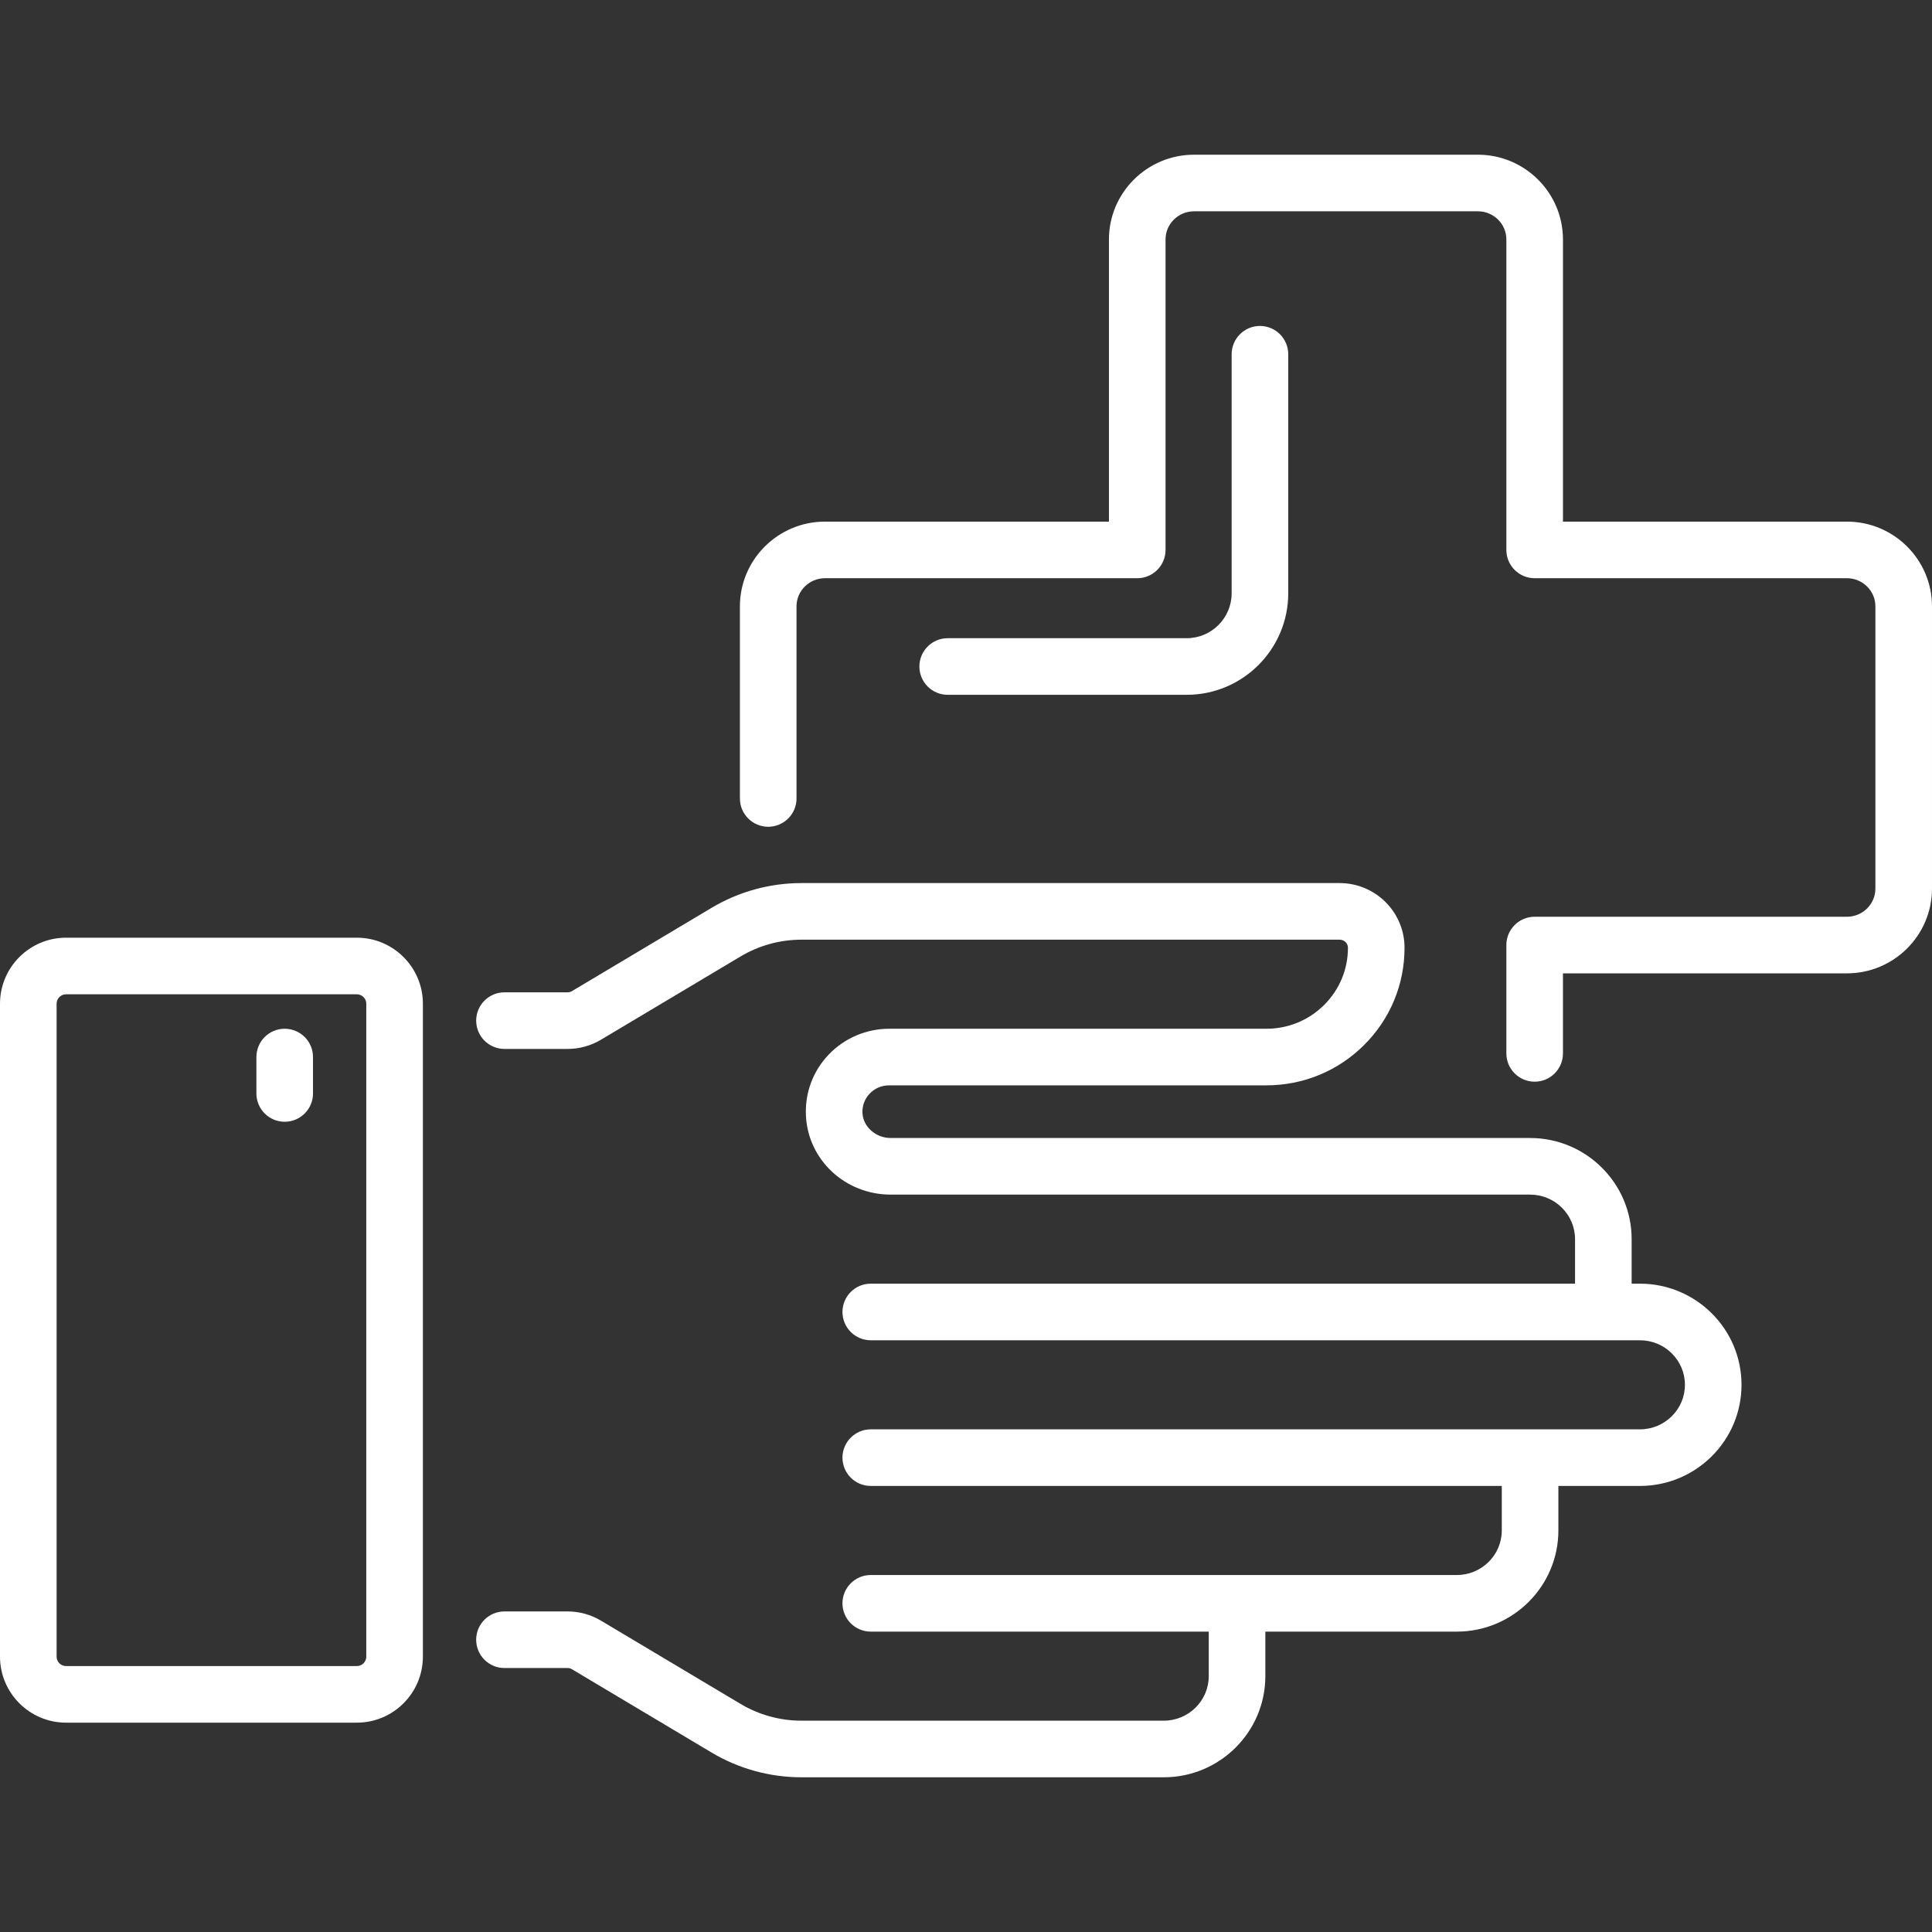 <?xml version="1.0" encoding="iso-8859-1"?>
<!-- Generator: Adobe Illustrator 19.0.0, SVG Export Plug-In . SVG Version: 6.00 Build 0)  -->
<svg xmlns="http://www.w3.org/2000/svg" xmlns:xlink="http://www.w3.org/1999/xlink" version="1.1" id="Layer_1" x="0px" y="0px" viewBox="0 0 512 512" style="enable-background:new 0 0 512 512;" xml:space="preserve" width="512px" height="512px">
<rect x="0" y="0" width="512" height="512" fill="#333333" stroke="none"/>
<g>
	<g>
		<g>
			<path d="M489.454,138.234h-75.252V63.458c0-12.384-10.114-22.459-22.546-22.459h-75.229c-12.432,0-22.546,10.075-22.546,22.459     v74.776h-75.252c-12.432,0-22.546,10.075-22.546,22.459v50.91c0,4.142,3.358,7.5,7.5,7.5c4.142,0,7.5-3.358,7.5-7.5v-50.91     c0-4.113,3.385-7.459,7.546-7.459h82.752c4.142,0,7.5-3.358,7.5-7.5V63.458c0-4.113,3.385-7.459,7.546-7.459h75.229     c4.161,0,7.546,3.346,7.546,7.459v82.276c0,4.142,3.358,7.5,7.5,7.5h82.752c4.161,0,7.546,3.346,7.546,7.459v74.796     c0,4.113-3.385,7.459-7.546,7.459h-82.752c-4.142,0-7.5,3.358-7.5,7.5v28.712c0,4.142,3.358,7.5,7.5,7.5     c4.142,0,7.5-3.358,7.5-7.5v-21.212h75.252c12.432,0,22.546-10.075,22.546-22.459v-74.796     C512,148.31,501.886,138.234,489.454,138.234z" fill="#FFFFFF"/>
			<path d="M75.449,272.627c-4.142,0-7.5,3.358-7.5,7.5v9.651c0,4.142,3.358,7.5,7.5,7.5c4.142,0,7.5-3.358,7.5-7.5v-9.651     C82.949,275.985,79.591,272.627,75.449,272.627z" fill="#FFFFFF"/>
			<path d="M341.399,157.218V93.879c0-4.142-3.358-7.5-7.5-7.5c-4.142,0-7.5,3.358-7.5,7.5v63.338     c0,6.569-5.345,11.914-11.914,11.914h-63.338c-4.142,0-7.5,3.358-7.5,7.5c0,4.142,3.358,7.5,7.5,7.5h63.338v0.001     C329.325,184.132,341.399,172.058,341.399,157.218z" fill="#FFFFFF"/>
			<path d="M434.609,340.185h-2.207v-11.802c0-14.779-12.074-26.802-26.914-26.802H236.026c-3.942,0-7.291-2.975-7.463-6.632     c-0.091-1.919,0.588-3.74,1.912-5.128c1.349-1.415,3.175-2.193,5.14-2.193h99.982c9.779,0,18.974-3.79,25.891-10.672     c6.928-6.895,10.739-16.062,10.73-25.814c-0.009-9.439-7.728-17.118-17.207-17.118H212.396c-8.389,0-16.625,2.269-23.819,6.561     l-37.007,22.076c-0.347,0.207-0.746,0.316-1.152,0.316h-16.726c-4.142,0-7.5,3.358-7.5,7.5c0,4.142,3.358,7.5,7.5,7.5h16.726     c3.111,0,6.167-0.842,8.836-2.434l37.007-22.077c4.872-2.906,10.451-4.442,16.135-4.442h142.616c1.216,0,2.206,0.956,2.207,2.131     c0.005,5.727-2.236,11.113-6.311,15.168c-4.086,4.066-9.523,6.305-15.31,6.305h-99.982c-6.018,0-11.848,2.493-15.995,6.841     c-4.182,4.385-6.328,10.135-6.041,16.19c0.556,11.732,10.416,20.923,22.447,20.923h169.462c6.569,0,11.914,5.294,11.914,11.802     v11.802H230.762c-4.142,0-7.5,3.358-7.5,7.5c0,4.142,3.358,7.5,7.5,7.5H434.61c6.569,0,11.914,5.294,11.914,11.802     s-5.345,11.802-11.914,11.802H230.762c-4.142,0-7.5,3.358-7.5,7.5c0,4.142,3.358,7.5,7.5,7.5h167.227v11.803     c0,6.508-5.345,11.802-11.914,11.802H230.762c-4.142,0-7.5,3.358-7.5,7.5c0,4.142,3.358,7.5,7.5,7.5h89.57v11.802     c0,6.508-5.345,11.802-11.914,11.802h-96.022c-5.684,0-11.263-1.536-16.135-4.442l-37.008-22.077     c-2.67-1.592-5.726-2.434-8.836-2.434h-16.726c-4.142,0-7.5,3.358-7.5,7.5c0,4.142,3.358,7.5,7.5,7.5h16.726     c0.406,0,0.805,0.109,1.152,0.316l37.007,22.077c7.194,4.292,15.431,6.561,23.819,6.561h96.022     c14.84,0,26.914-12.023,26.914-26.802v-11.802h50.742c14.84,0,26.914-12.023,26.914-26.802v-11.803h21.621     c14.84,0,26.914-12.023,26.914-26.802S449.45,340.185,434.609,340.185z" fill="#FFFFFF"/>
			<path d="M94.57,248.499H17.5c-9.649,0-17.5,7.851-17.5,17.5v173.023c0,9.649,7.851,17.5,17.5,17.5h77.07     c9.649,0,17.5-7.851,17.5-17.5V265.999C112.07,256.35,104.22,248.499,94.57,248.499z M97.07,439.022c0,1.378-1.122,2.5-2.5,2.5     H17.5c-1.378,0-2.5-1.122-2.5-2.5V265.999c0-1.378,1.122-2.5,2.5-2.5h77.07c1.378,0,2.5,1.122,2.5,2.5V439.022z" fill="#FFFFFF"/>
		</g>
	</g>
</g>
<g>
</g>
<g>
</g>
<g>
</g>
<g>
</g>
<g>
</g>
<g>
</g>
<g>
</g>
<g>
</g>
<g>
</g>
<g>
</g>
<g>
</g>
<g>
</g>
<g>
</g>
<g>
</g>
<g>
</g>
</svg>
